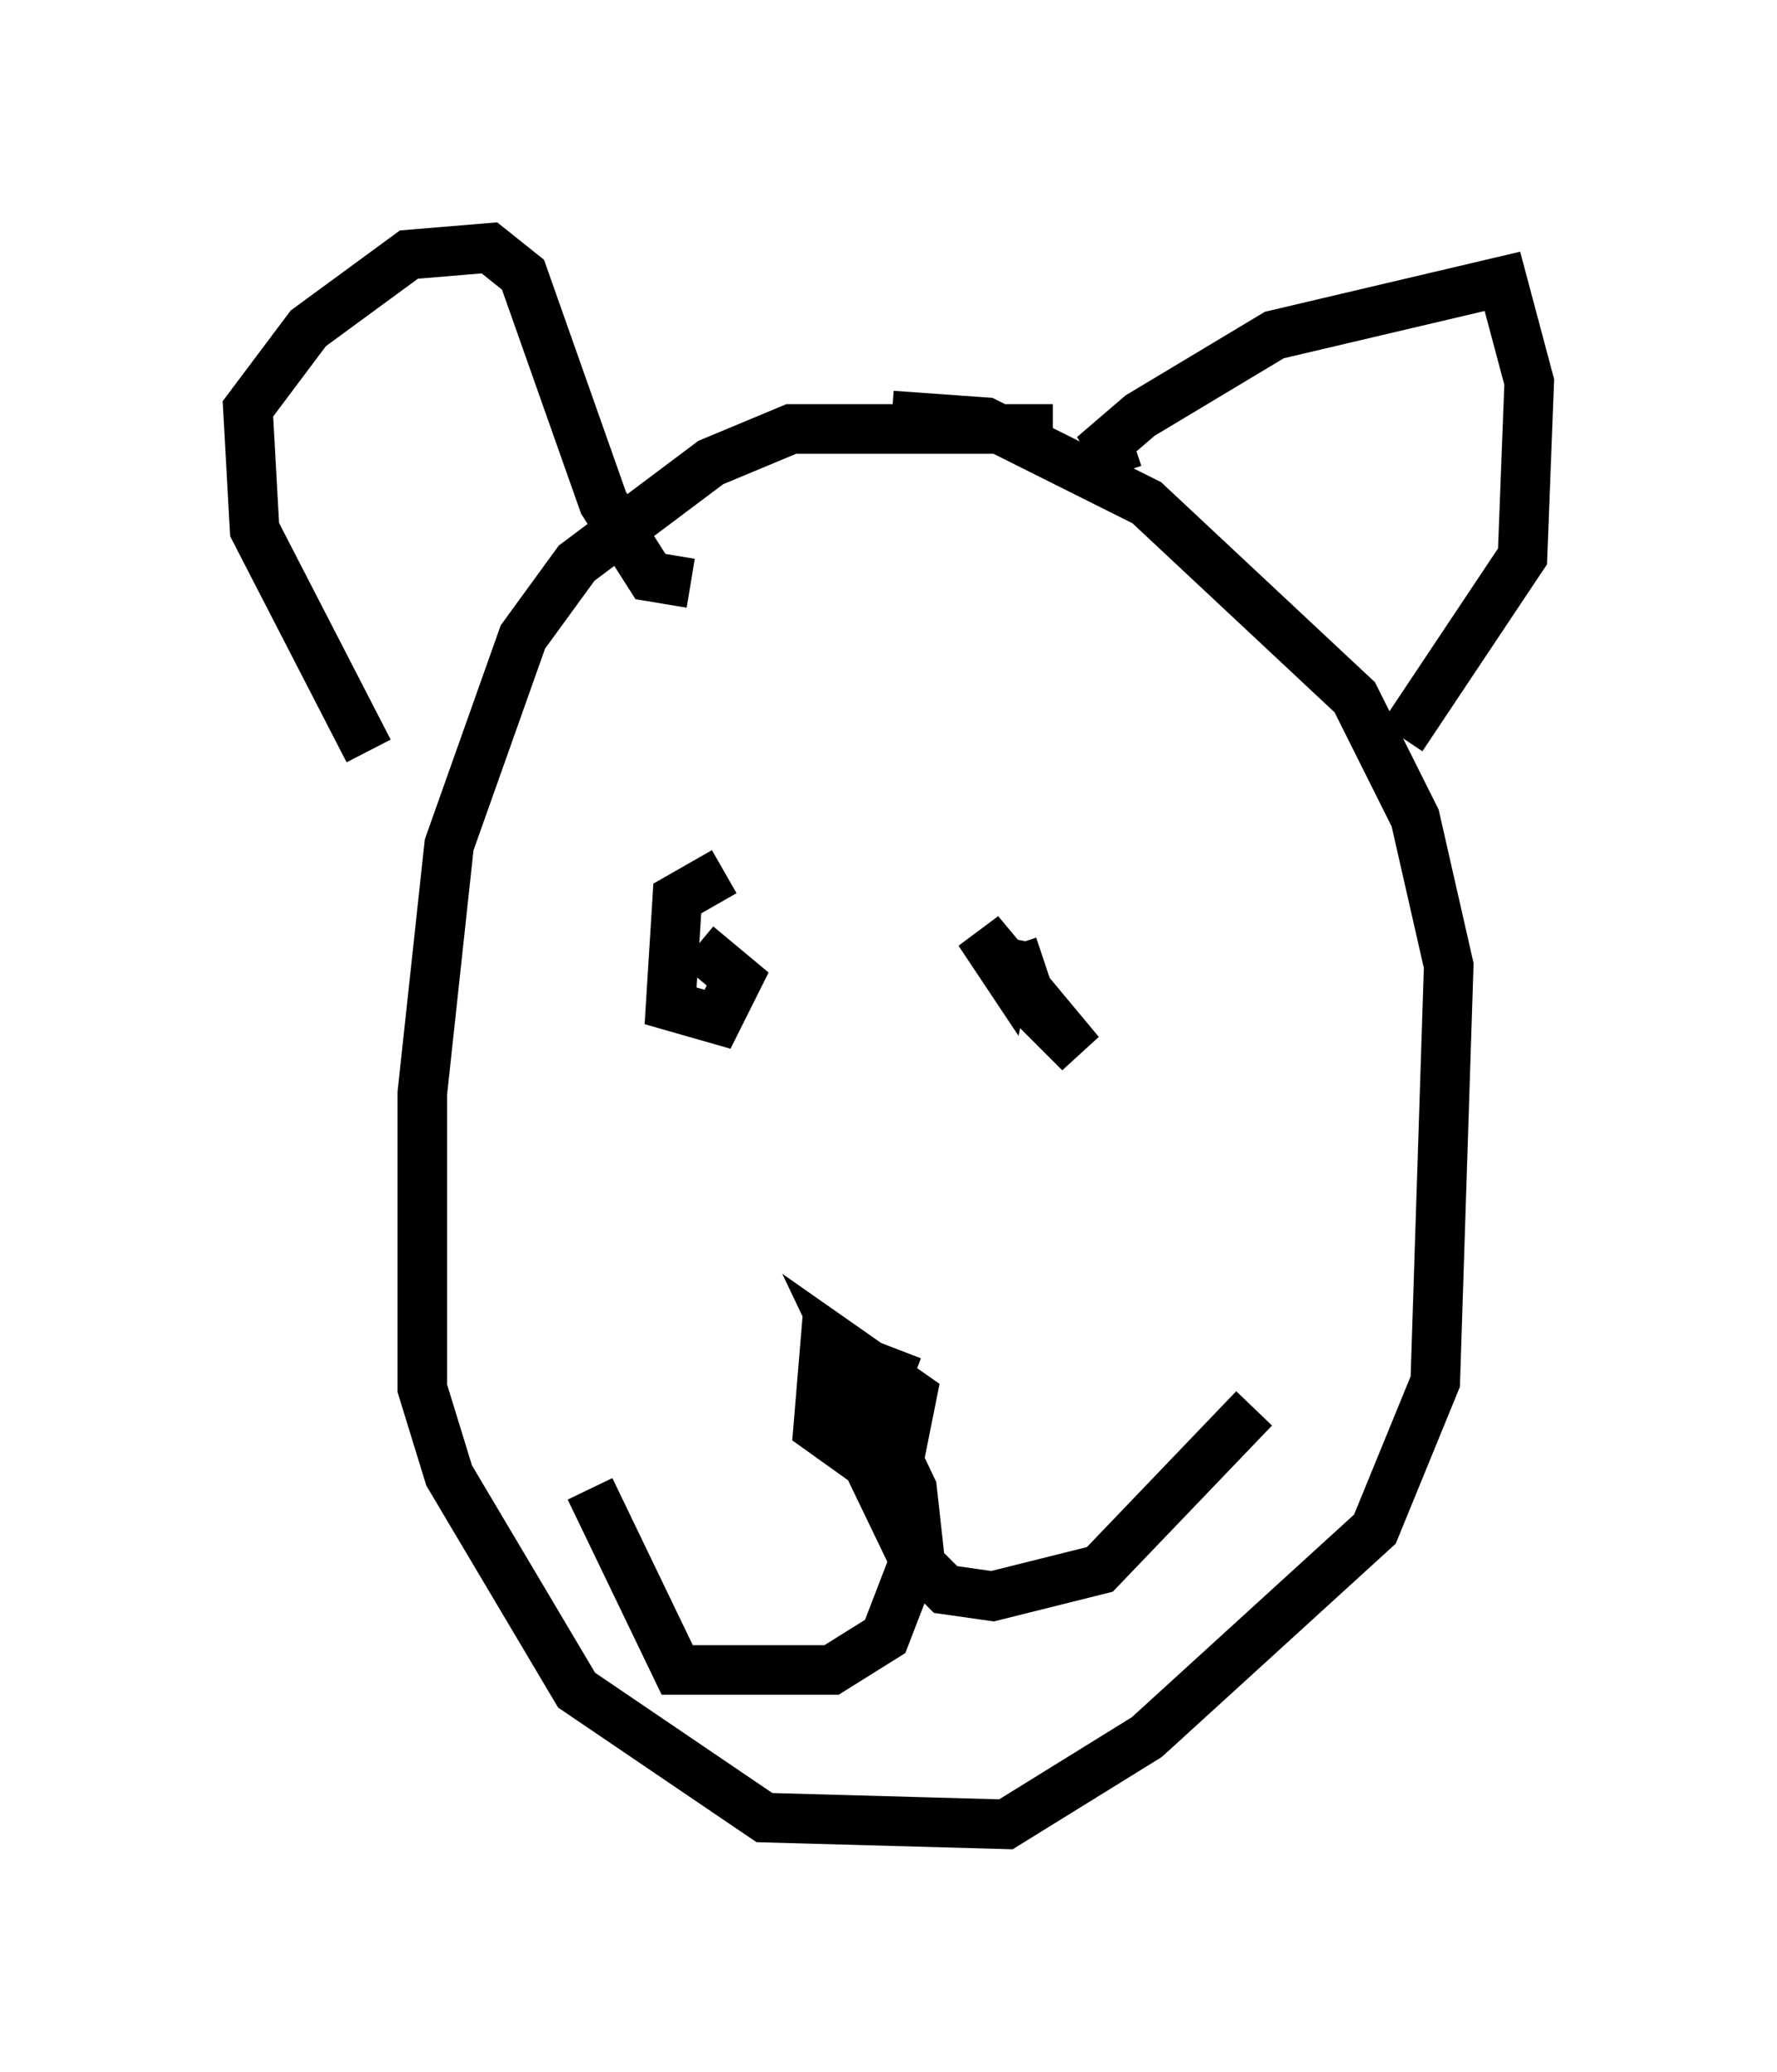 <?xml version="1.0" encoding="utf-8" ?>
<svg baseProfile="full" height="41.799" version="1.1" width="35.845" xmlns="http://www.w3.org/2000/svg" xmlns:ev="http://www.w3.org/2001/xml-events" xmlns:xlink="http://www.w3.org/1999/xlink"><defs /><rect fill="white" height="41.799" width="35.845" x="0" y="0" /><path d="M22.05, 9.059 m-0.812, -0.406 l-5.277, 0.0 -1.624, 0.677 l-2.706, 2.03 -1.083, 1.488 l-1.488, 4.195 -0.541, 5.007 l0.0, 5.954 0.541, 1.759 l2.571, 4.33 3.789, 2.571 l4.871, 0.135 2.842, -1.759 l4.601, -4.195 1.218, -2.977 l0.271, -8.39 -0.677, -2.977 l-1.218, -2.436 -4.195, -3.924 l-3.248, -1.624 -1.894, -0.135 m-10.555, 6.766 l-2.3, -4.465 -0.135, -2.436 l1.218, -1.624 2.03, -1.488 l1.624, -0.135 0.677, 0.541 l1.624, 4.601 0.947, 1.488 l0.812, 0.135 m8.931, -2.842 l-0.812, 0.271 0.947, -0.812 l2.706, -1.624 4.601, -1.083 l0.541, 2.03 -0.135, 3.518 l-2.436, 3.654 m-13.667, 2.706 l-0.947, 0.541 -0.135, 2.165 l0.947, 0.271 0.406, -0.812 l-0.812, -0.677 m6.36, 0.0 l0.406, 1.218 0.947, 0.947 l-2.03, -2.436 0.541, 0.812 l0.135, -0.677 m-2.03, 8.931 l-1.759, -0.677 -0.135, 1.624 l0.947, 0.677 0.677, 0.0 l0.271, -1.353 -1.353, -0.947 l1.353, 2.842 0.135, 1.218 l-0.677, 1.759 -1.083, 0.677 l-3.112, 0.0 -1.759, -3.654 m4.736, -2.3 l1.759, 3.654 0.677, 0.677 l0.947, 0.135 2.165, -0.541 l3.112, -3.248 " fill="none" stroke="black" stroke-width="1" /></svg>